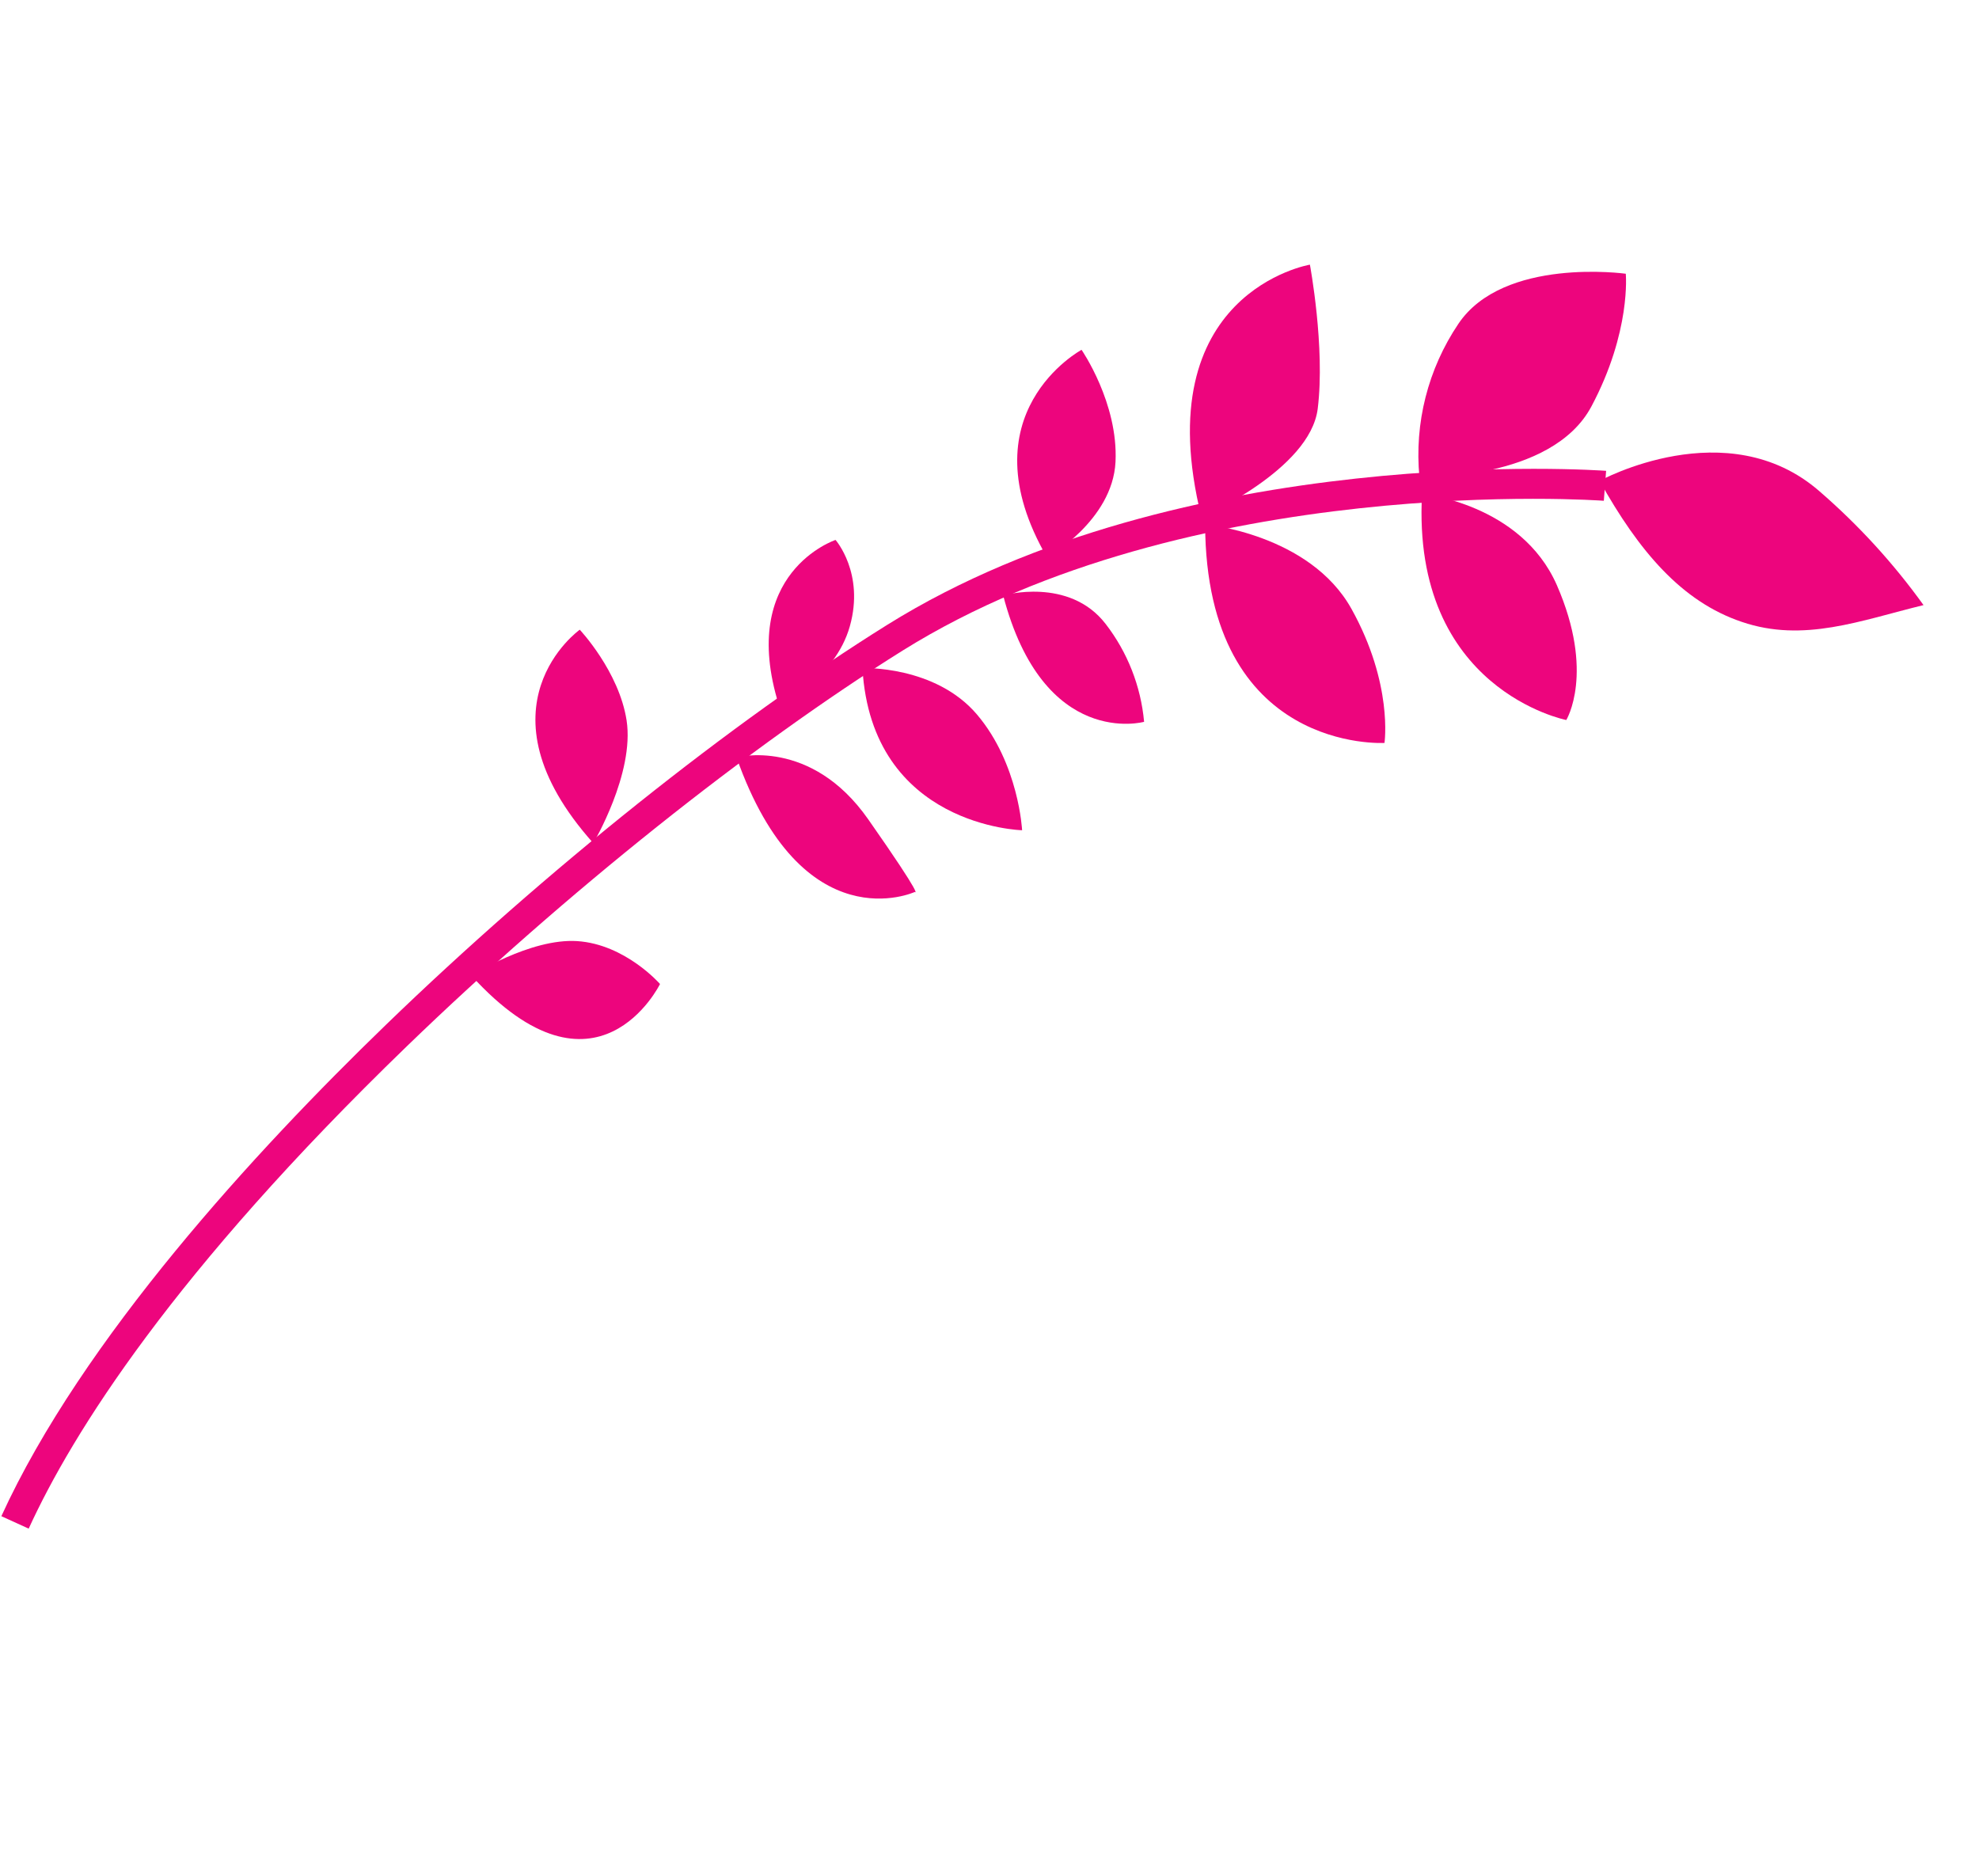 <svg width="289" height="274" viewBox="0 0 289 274" fill="none" xmlns="http://www.w3.org/2000/svg">
<path d="M0.197 221.425C12.033 195.552 37.275 168.114 56.365 149.656C79.596 127.182 106.952 105.357 129.552 91.261C172.701 64.326 233.933 68.713 234.546 68.76L234.212 73.134C233.61 73.08 173.812 68.829 131.87 94.975C109.536 108.922 82.439 130.536 59.403 152.806C25.309 185.776 10.562 209.302 4.189 223.242L0.197 221.425Z" fill="#ED057D"/>
<path d="M233.595 70.226C233.595 70.226 252.21 59.985 265.697 71.74C271.397 76.67 276.5 82.251 280.9 88.37C271.705 90.612 263.395 93.899 254.373 90.824C245.573 87.867 239.333 80.49 233.595 70.226Z" fill="#ED057D"/>
<path d="M207.286 69.69C207.286 69.69 226.569 70.307 232.398 59.359C238.226 48.412 237.418 39.977 237.418 39.977C237.418 39.977 219.55 37.481 212.967 47.3C208.535 53.879 206.526 61.794 207.286 69.69Z" fill="#ED057D"/>
<path d="M175.451 75.537C175.451 75.537 191.321 68.644 192.432 59.682C193.544 50.719 191.29 38.651 191.29 38.651C191.29 38.651 167.317 42.671 175.451 75.537Z" fill="#ED057D"/>
<path d="M152.914 81.432C152.914 81.432 162.481 76.049 162.902 67.453C163.324 58.857 157.942 51.088 157.942 51.088C157.942 51.088 140.712 60.373 152.914 81.432Z" fill="#ED057D"/>
<path d="M207.664 72.13C207.664 72.13 222.107 73.51 227.351 85.449C232.951 98.27 228.731 105.151 228.731 105.151C228.731 105.151 206.105 100.738 207.664 72.13Z" fill="#ED057D"/>
<path d="M175.988 76.58C175.988 76.58 191.26 77.96 197.362 88.924C203.463 99.888 202.181 108.498 202.181 108.498C202.181 108.498 176.123 110.079 175.988 76.58Z" fill="#ED057D"/>
<path d="M146.495 86.953C146.495 86.953 156.105 84.195 161.451 91.108C164.65 95.244 166.602 100.207 167.077 105.415C167.077 105.415 152.399 109.492 146.495 86.953Z" fill="#ED057D"/>
<path d="M125.943 97.564C125.943 97.564 136.582 97.157 142.685 104.362C148.787 111.566 149.262 121.249 149.262 121.249C149.262 121.249 127.281 120.731 125.943 97.564Z" fill="#ED057D"/>
<path d="M113.744 102.978C113.744 102.978 121.933 99.197 124.108 91.448C126.283 83.7 122.016 78.852 122.016 78.852C122.016 78.852 107.699 83.597 113.744 102.978Z" fill="#ED057D"/>
<path d="M107.557 110.612C107.557 110.612 118.393 107.661 126.784 119.646C135.175 131.631 133.581 130.265 133.581 130.265C133.581 130.265 117.183 137.824 107.557 110.612Z" fill="#ED057D"/>
<path d="M86.644 123.14C86.644 123.14 92.691 112.953 91.504 105.205C90.398 98.046 84.664 91.962 84.664 91.962C84.664 91.962 68.852 103.209 86.644 123.14Z" fill="#ED057D"/>
<path d="M68.841 142.482C68.841 142.482 77.426 137.005 84.272 137.438C91.329 137.895 96.385 143.705 96.385 143.705C96.385 143.705 87.158 162.584 68.841 142.482Z" fill="#ED057D"/>
</svg>
